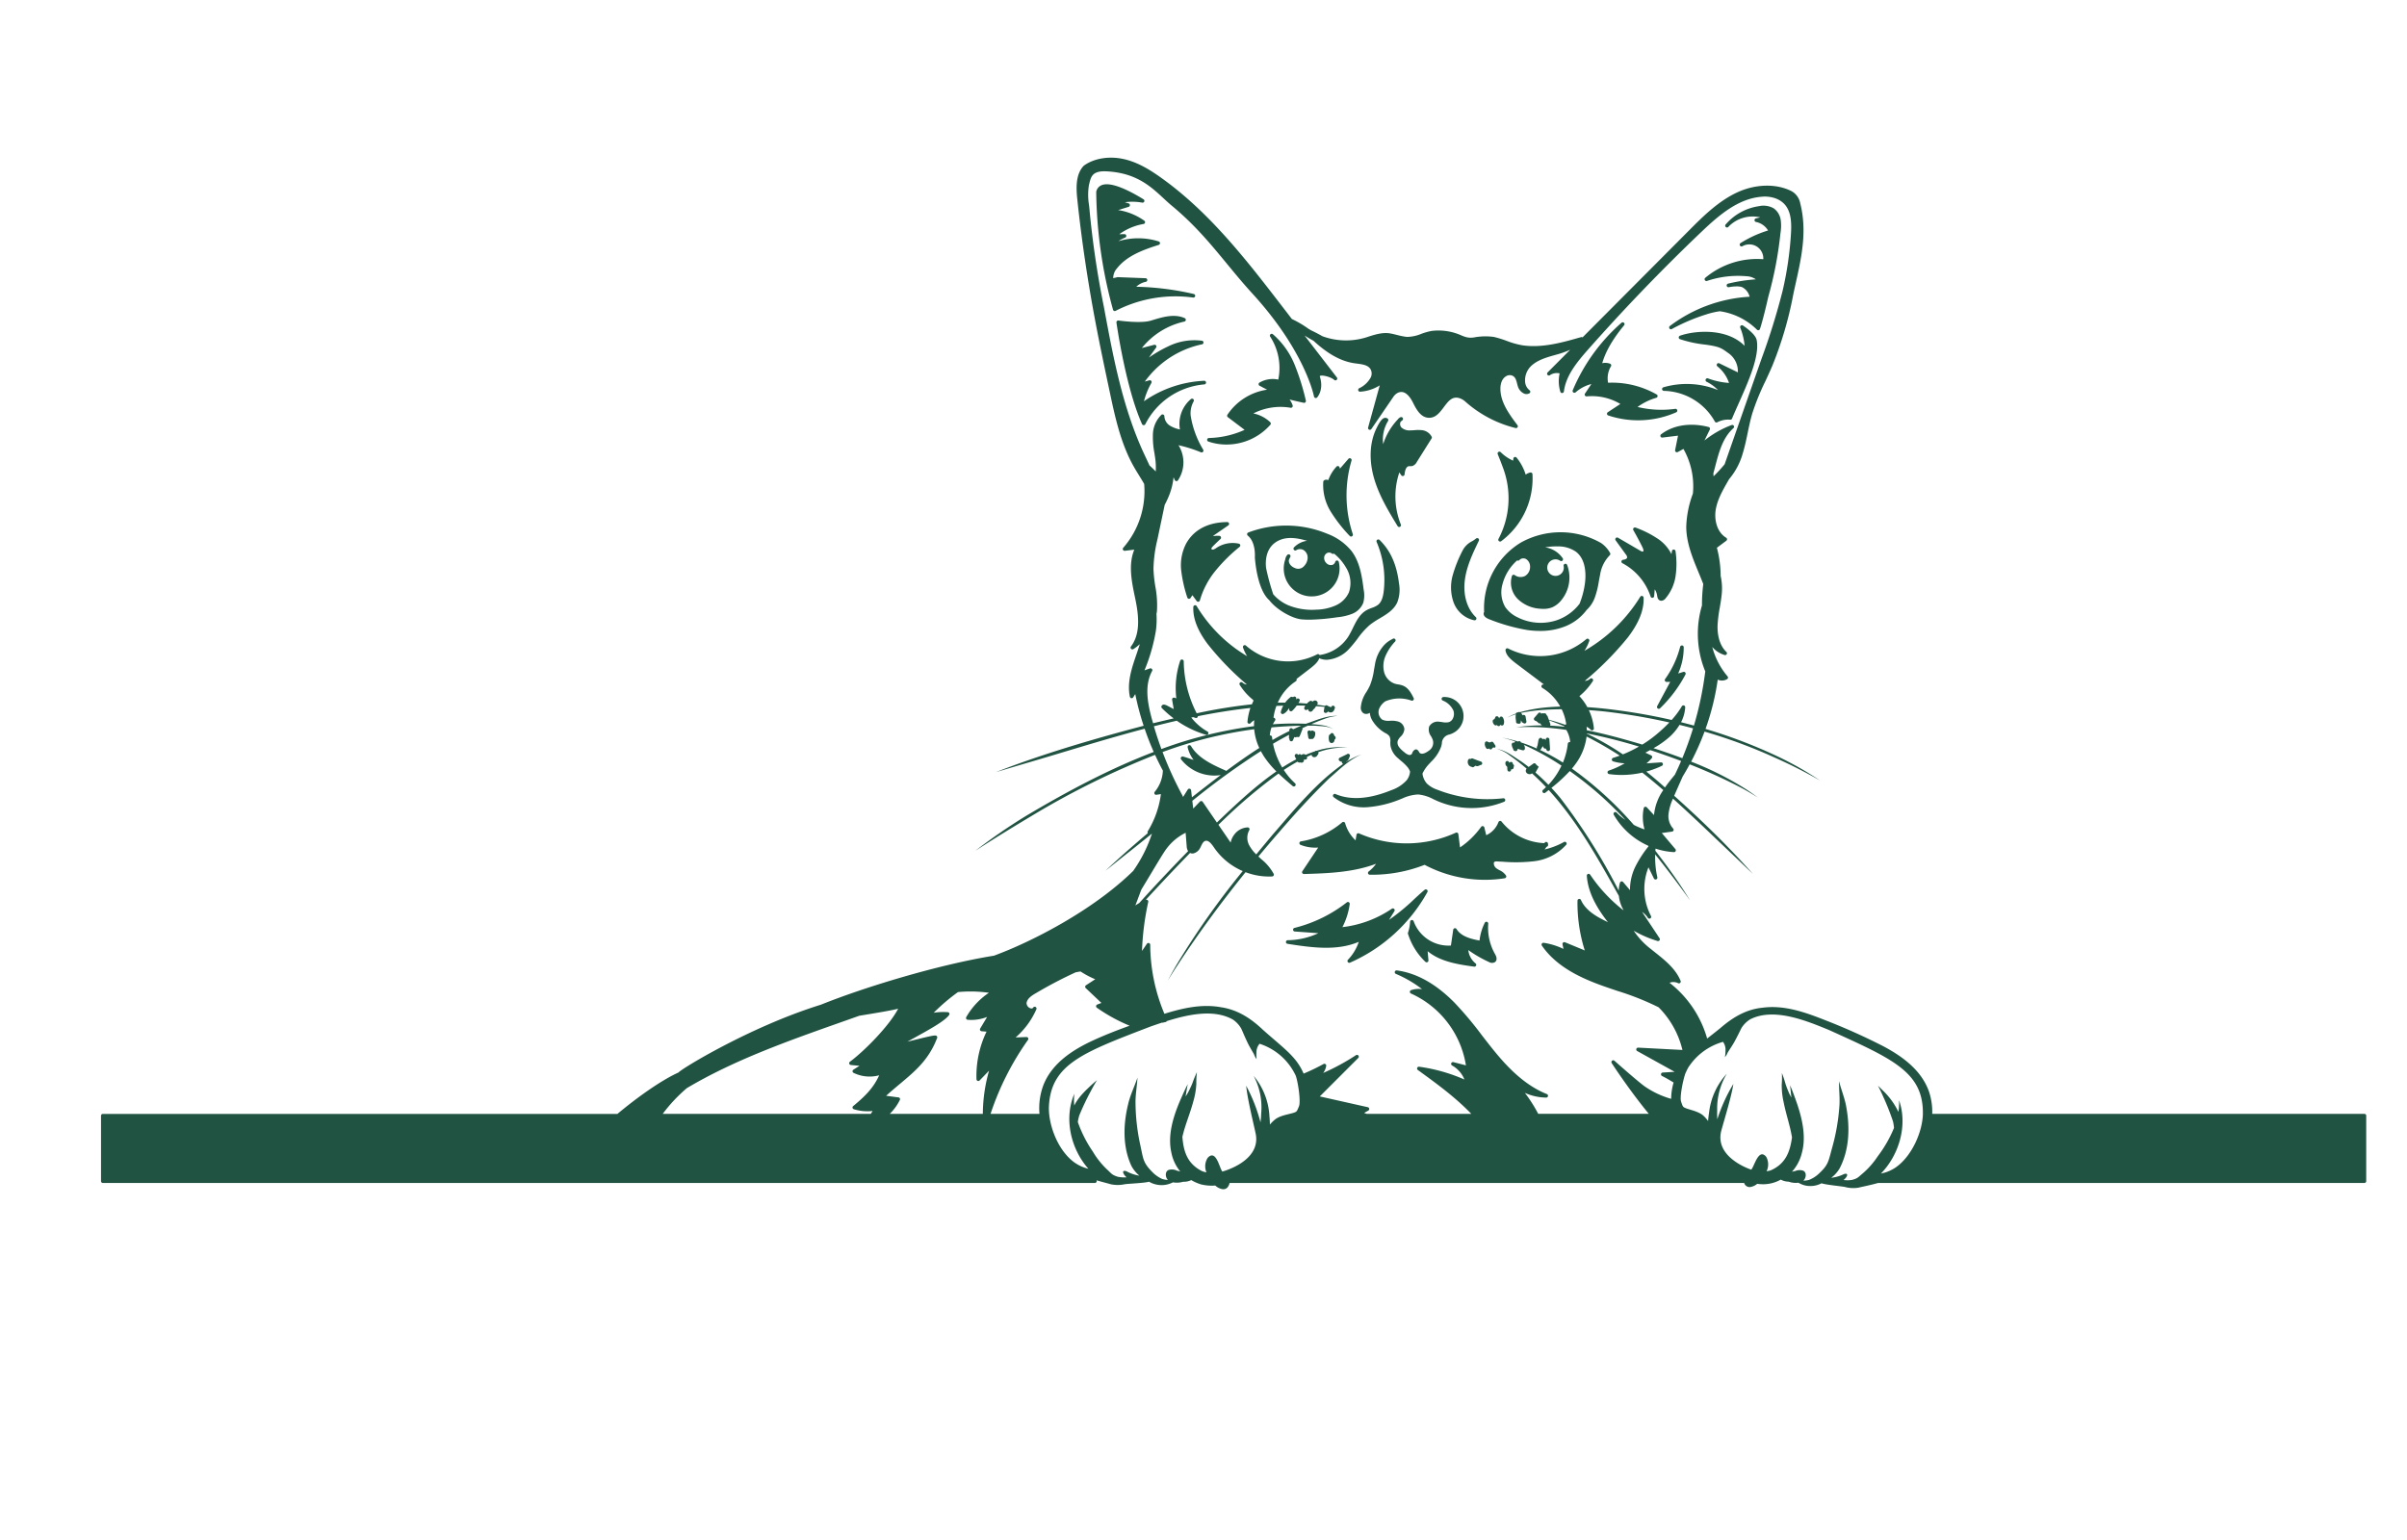 <svg id="a0eebcbf-c831-4e8a-b2c8-e51685bcbe97" data-name="Layer 2" xmlns="http://www.w3.org/2000/svg" viewBox="0 0 662 423.691" style="fill: #215342;"><path d="M371.676,151.553a15.719,15.719,0,0,0-6.617-4.7,29.55,29.55,0,0,0-21.741-.357.5.5,0,0,0-.14.854c2.263,1.855,1.953,5.857,1.949,5.969.024.39.563,8.808,3.942,11.779.026.035.052.07.08.1,2.141,2.731,6.431,5,8.838,5.2.723.062,1.446.088,2.17.088a58.22,58.22,0,0,0,7.61-.666,15.091,15.091,0,0,0,4.091-.937,5.448,5.448,0,0,0,3.093-3.073,7.814,7.814,0,0,0,.1-3.561C374.618,158.876,374.076,154.673,371.676,151.553Zm-19.862-2.909c2.282-1.042,4.967-.657,7.678.141a6.085,6.085,0,0,0-3.609,1.819.5.5,0,0,0,.647.755,1.934,1.934,0,0,1,2.105.051,2.461,2.461,0,0,1,1.011,2.021,3.352,3.352,0,0,1-.921,2.224,2.116,2.116,0,0,1-2.654.585,2.672,2.672,0,0,1-1.449-1.263,1.7,1.7,0,0,1-.151-.85,6.378,6.378,0,0,1,.395-.887.5.5,0,0,0-.808-.577,2.284,2.284,0,0,0-.565,1.235,7.671,7.671,0,0,0,6.276,10.124,7.387,7.387,0,0,0,.939.059,7.673,7.673,0,0,0,7.493-9.5.5.5,0,0,0-.482-.382h0a.5.5,0,0,0-.483.373,1.249,1.249,0,0,1-.733.821,1.686,1.686,0,0,1-1.689-.448,2.012,2.012,0,0,1-.634-1.474,1.55,1.55,0,0,1,.743-1.291,1.24,1.24,0,0,1,1.371.1.5.5,0,0,0,.6.021,13.513,13.513,0,0,1,3.258,3.774,8.027,8.027,0,0,1,.851,6.87,7.153,7.153,0,0,1-3.666,3.628,13.853,13.853,0,0,1-5.291,1.157,17.3,17.3,0,0,1-7.658-1.183,11.388,11.388,0,0,1-4.208-3.053,63.428,63.428,0,0,1-1.967-7.216C348.01,154.57,347.951,150.406,351.814,148.644Z"/><path d="M376.044,222.074a29.88,29.88,0,0,0,9.368-2.3l.289-.113a11.505,11.505,0,0,1,4.353-1.086,11.11,11.11,0,0,1,4.205,1.317c.345.159.69.318,1.035.468a23.921,23.921,0,0,0,18.387.218.5.5,0,0,0-.245-.96,37.866,37.866,0,0,1-18.145-2.36,7.648,7.648,0,0,1-2.865-1.7,5.011,5.011,0,0,1-1.2-2.748,10.064,10.064,0,0,1,1.831-2.651l.49-.535a10.939,10.939,0,0,0,2.818-4.225c.077-.269.135-.548.194-.828a2.518,2.518,0,0,1,2.12-2.5c.273-.1.545-.2.8-.32a5.239,5.239,0,0,0-2.524-9.984.5.5,0,0,0-.173.955,5.4,5.4,0,0,1,2.967,2.812,2.842,2.842,0,0,1-.169,2.149,1.924,1.924,0,0,1-1.133,1,4.207,4.207,0,0,1-1.761-.017c-.255-.037-.51-.073-.763-.094a2.707,2.707,0,0,0-2.853,1.295,3.046,3.046,0,0,0,.516,2.694,6.994,6.994,0,0,1,.451.934,2.605,2.605,0,0,1-.8,2.839c-.582.468-2.017,1.481-2.787.792a2.238,2.238,0,0,1-.151-.233c-.192-.315-.541-.91-1.116-.67a1.661,1.661,0,0,0-.8,1.013l-.056.135a.8.8,0,0,1-.882.306,3.316,3.316,0,0,1-1.246-.756,7.026,7.026,0,0,1-1.45-1.441,2,2,0,0,1-.337-1.662,3.62,3.62,0,0,1,.792-1.153,3.1,3.1,0,0,0,1.043-2.1,2.4,2.4,0,0,0-1.736-2.061,6.289,6.289,0,0,0-2.17-.206l-.239.006a3.747,3.747,0,0,1-1.942-.327,2.566,2.566,0,0,1-.762-3.183,4.792,4.792,0,0,1,1.586-1.838,9.838,9.838,0,0,1,7.191-.215.5.5,0,0,0,.624-.69c-.719-1.45-1.48-2.8-2.891-3.4a6.407,6.407,0,0,0-1.4-.363,8.209,8.209,0,0,1-.86-.184A4.588,4.588,0,0,1,380.7,185a6.944,6.944,0,0,1,.353-4.529A13.6,13.6,0,0,1,383.7,176.5a.5.5,0,0,0-.022-.7.494.494,0,0,0-.691,0,.859.859,0,0,1-.139.068,7.365,7.365,0,0,0-2.11,1.545,10.191,10.191,0,0,0-2.6,5.547c-.09.451-.171.906-.251,1.362a17.9,17.9,0,0,1-1.113,4.265,19.283,19.283,0,0,1-.938,1.746,8.825,8.825,0,0,0-1.569,4.232,1.819,1.819,0,0,0,.647,1.6,1.415,1.415,0,0,0,.826.252,1.841,1.841,0,0,0,.913-.254c.033-.019.057-.047.09-.068a4.934,4.934,0,0,0,.887,2.43,9.629,9.629,0,0,0,3.157,3.025l.254.146a2.991,2.991,0,0,1,1.1.865,2.907,2.907,0,0,1,.245,1.551,7.7,7.7,0,0,0,.037,1.024,5.847,5.847,0,0,0,2.08,3.465c.286.266.585.521.883.776a12.092,12.092,0,0,1,1.8,1.762,4.417,4.417,0,0,1,.624,1.127,4.476,4.476,0,0,1-.919,2.373,10.08,10.08,0,0,1-4.244,2.751c-6.041,2.472-11.207,2.829-15.351,1.063a.5.5,0,0,0-.514.845A13.542,13.542,0,0,0,376.044,222.074Z"/><path d="M408.078,169.115c.143.521.7.964,1.668,1.317a51.126,51.126,0,0,0,10.33,2.9,24.717,24.717,0,0,0,3.449.248,18.361,18.361,0,0,0,7.271-1.389,13.57,13.57,0,0,0,5.562-4.363,8.737,8.737,0,0,0,2.235-3.339,23.738,23.738,0,0,0,1.123-4.478c.112-.619.225-1.237.358-1.85a9.684,9.684,0,0,1,2.654-5.4.5.5,0,0,0,.12-.582,8.178,8.178,0,0,0-2.474-2.766,22.444,22.444,0,0,0-22.11-.135,21.074,21.074,0,0,0-10.081,19.075A1,1,0,0,0,408.078,169.115Zm20.067,1.527a14.092,14.092,0,0,1-10.874-.861,8.447,8.447,0,0,1-3.29-2.788,8.1,8.1,0,0,1-.741-6.3,13.124,13.124,0,0,1,4.028-6.517.493.493,0,0,0,.613-.09c.041-.046.083-.091.125-.136a1.538,1.538,0,0,1,1.78-.1,2.427,2.427,0,0,1,1.032,1.969,2.884,2.884,0,0,1-1.4,2.649,2.743,2.743,0,0,1-2.795-.227.494.494,0,0,0-.455-.1.5.5,0,0,0-.342.317,6.36,6.36,0,0,0,1.653,6.388,9.681,9.681,0,0,0,6.066,2.621c.328.029.641.045.941.045a6.3,6.3,0,0,0,2.395-.419,6.56,6.56,0,0,0,2.572-2.022,9.805,9.805,0,0,0,1.553-9.651.5.5,0,0,0-.955.285,2.278,2.278,0,1,1-.947-1.423.5.5,0,0,0,.7-.686,7.132,7.132,0,0,0-4.841-3.015,17.544,17.544,0,0,1,2.945-.258c.157,0,.315,0,.473.006a8.476,8.476,0,0,1,5.064,1.469c2.942,2.263,2.711,6.759,2.474,8.587a23.336,23.336,0,0,1-1.489,5.714A13.445,13.445,0,0,1,428.145,170.642Z"/><path d="M449.841,145.15a.5.5,0,0,0-.62.713c.887,1.545,1.74,3.148,2.537,4.762.221.45.331.985.134,1.1-.131.079-.4,0-.793-.234l-6.09-3.551a.5.5,0,0,0-.657.725l2.762,3.814a1.652,1.652,0,0,1,.41.845c0,.287-.389.613-1.129.683a.5.5,0,0,0-.185.94,16.049,16.049,0,0,1,7.757,9.181.482.482,0,0,0,.532.341.5.5,0,0,0,.442-.452l.163-1.882a4.073,4.073,0,0,1,.649,1.686c.063.437.168,1.167.823,1.4a.99.99,0,0,0,.343.061,1.559,1.559,0,0,0,1.144-.638,12.32,12.32,0,0,0,2.786-6.246,23.814,23.814,0,0,0-.029-6.767.5.5,0,0,0-.492-.439h0a.5.5,0,0,0-.5.428l-.121.841a11.157,11.157,0,0,0-3.416-4.01A28.29,28.29,0,0,0,449.841,145.15Z"/><path d="M340.737,149.574a8.062,8.062,0,0,0-6.07,1.086l-.175.115a2.5,2.5,0,0,1-.807.414c-.216.045-.468-.035-.513-.163-.035-.1.009-.315.419-.736.672-.687,1.37-1.361,2.075-2a.5.5,0,0,0-.3-.868,6.412,6.412,0,0,0-1.782.1,7.446,7.446,0,0,1,.762-.581l3.476-2.4a.5.5,0,0,0-.284-.912h0c-3.633.024-8.538,1.053-11.264,5.824a12.884,12.884,0,0,0-1.4,7.542,37.577,37.577,0,0,0,1.67,7.387.5.5,0,0,0,.9.13l.5-.765,1.18,1.607a.5.5,0,0,0,.4.2.559.559,0,0,0,.091-.008.5.5,0,0,0,.391-.361,22.882,22.882,0,0,1,4.285-8.155,45.032,45.032,0,0,1,6.649-6.587.5.5,0,0,0-.212-.873Z"/><path d="M357.691,232.434a11.045,11.045,0,0,0,4.854.74l-4.353,6.506a.5.5,0,0,0-.022.52.519.519,0,0,0,.452.258c6.335-.189,13.457-.4,19.842-2.82a9.892,9.892,0,0,1-2.03,2.116.5.5,0,0,0,.3.9,39.661,39.661,0,0,0,15.079-2.725,35.417,35.417,0,0,0,16.585,4.122,34.865,34.865,0,0,0,5.452-.428.5.5,0,0,0,.351-.751,4.348,4.348,0,0,0-1.8-1.472,7.807,7.807,0,0,1-.88-.537,1.765,1.765,0,0,1-.681-1.374.46.46,0,0,1,.254-.416,1.563,1.563,0,0,1,.742-.073l1.453.072a43.475,43.475,0,0,0,8.523-.123,14.064,14.064,0,0,0,8.946-4.542.5.5,0,0,0-.63-.755,20.339,20.339,0,0,1-5.33,2.054,5.445,5.445,0,0,0,.556-.743.5.5,0,0,0,.294-.158.507.507,0,0,0,.128-.383l-.033-.344a.5.5,0,0,0-.409-.445.506.506,0,0,0-.539.274c-.009.019-.017.037-.027.056a15.893,15.893,0,0,1-11.786-5.923.493.493,0,0,0-.471-.185.5.5,0,0,0-.392.322,6.414,6.414,0,0,1-3.362,3.6l-.51-2.119a.5.5,0,0,0-.39-.374.492.492,0,0,0-.5.2,23.228,23.228,0,0,1-5.8,5.657l-.464-3.657a.5.5,0,0,0-.706-.391,32.6,32.6,0,0,1-26.61.187.5.5,0,0,0-.441.016.5.5,0,0,0-.257.358l-.255,1.538a10.347,10.347,0,0,1-2.87-4.714.5.5,0,0,0-.806-.243,23.251,23.251,0,0,1-11.364,5.245.5.5,0,0,0-.093.957Zm63.714,2.256a4.5,4.5,0,0,0,.676-.057A4.5,4.5,0,0,1,421.405,234.69Z"/><path d="M412.113,125.427c.317.78.712,1.75,1.411,3.682h0a23.913,23.913,0,0,1-1.387,19.146.5.5,0,0,0,.44.736.493.493,0,0,0,.3-.1,21.546,21.546,0,0,0,8.6-18.439.5.5,0,0,0-.6-.456,3.051,3.051,0,0,0-1.264.587,13.805,13.805,0,0,0-2.507-4.683.5.5,0,0,0-.883.255l-.072.579a11.485,11.485,0,0,1-3.411-2.332.5.5,0,0,0-.817.541Z"/><path d="M371.22,147.448a.5.5,0,0,0,.845-.494,33.94,33.94,0,0,1-.352-20.248.5.5,0,0,0-.857-.47l-2.329,2.691-.109-.355a.5.5,0,0,0-.844-.195,10.7,10.7,0,0,0-2.258,3.732,1.019,1.019,0,0,0-.127-.067,1.139,1.139,0,0,0-.967.076.5.5,0,0,0-.279.4,13.878,13.878,0,0,0,2.074,8.274A40.653,40.653,0,0,0,371.22,147.448Z"/><path d="M385.277,144.3a20.736,20.736,0,0,1-.415-14.331l.525.777a.5.5,0,0,0,.912-.232c.076-.8.332-2.147,1.178-2.255a2.173,2.173,0,0,1,.312-.006,2.132,2.132,0,0,0,.707-.065,2.237,2.237,0,0,0,1.163-1.073l4.066-6.487a.5.5,0,0,0,.037-.461,3.455,3.455,0,0,0-2.893-1.838,11.133,11.133,0,0,0-1.918.025c-.4.029-.8.051-1.19.055a3.19,3.19,0,0,1-2.392-.866,1.47,1.47,0,0,1-.262-1.22,1.112,1.112,0,0,1,.111-.289c.15-.138.307-.271.467-.4a.5.5,0,0,0-.513-.849,1.727,1.727,0,0,0-.733.607,17.624,17.624,0,0,0-4.022,6.786,9.733,9.733,0,0,1,1.343-6.353.5.5,0,0,0-.142-.675,1.024,1.024,0,0,0-.865-.165c-.636.165-1.237.939-2.14,2.76-1.963,3.957-2.174,9.006-.593,14.216,1.4,4.614,3.925,8.768,6.366,12.785a.5.5,0,0,0,.891-.447Z"/><path d="M433.346,107.937a10.377,10.377,0,0,1,4.33-2.28l-1.75,2.619a.5.5,0,0,0,.466.775,15.3,15.3,0,0,1,9.257,2.084l-3.452,2.271a.5.5,0,0,0,.114.892,26.043,26.043,0,0,0,18.7-.865.5.5,0,0,0,.277-.594.493.493,0,0,0-.549-.358,27.994,27.994,0,0,1-10.36-.519,16.68,16.68,0,0,1,5.15-2.521.5.5,0,0,0,.11-.914,24.784,24.784,0,0,0-13.362-3.228,6.355,6.355,0,0,1,.785-4.514.5.5,0,0,0-.255-.73,3.859,3.859,0,0,0-2.142-.136c1.2-4.209,3.977-7.937,6.017-10.435a.5.5,0,0,0-.716-.693,50.814,50.814,0,0,0-13.415,18.578.5.5,0,0,0,.793.568Z"/><path d="M349.394,116.851a.5.5,0,0,0-.033-.686,9.451,9.451,0,0,0-4.649-2.419,16.4,16.4,0,0,1,10.247-1.563.492.492,0,0,0,.466-.166.5.5,0,0,0,.095-.485,5.665,5.665,0,0,0-.848-1.612c1.3.322,2.6.615,3.885.9a.5.5,0,0,0,.594-.612,65.48,65.48,0,0,0-3.065-9.823,22.031,22.031,0,0,0-6.012-8.438.5.5,0,0,0-.717.686,15.85,15.85,0,0,1,2.212,11.8,7.209,7.209,0,0,0-5.172.826.5.5,0,0,0,.025.873l2.071,1.079A15.882,15.882,0,0,0,337.58,114.1a.5.5,0,0,0,.117.674l4.613,3.485a25.4,25.4,0,0,1-9.823,2.245.5.5,0,0,0-.152.973,15.191,15.191,0,0,0,4.964.82A16.06,16.06,0,0,0,349.394,116.851Z"/><path d="M361.488,201.2a.5.5,0,0,0-.22-.072.5.5,0,0,0-.335-.146.481.481,0,0,0-.4.171c-.042-.029-.087-.062-.139-.1a.5.5,0,0,0-.789.483l.221,1.392a.5.5,0,0,0,.792.322c.016.009.033.017.049.024a.5.5,0,0,0,.558-.11,1.869,1.869,0,0,0,.487-1.633A.5.5,0,0,0,361.488,201.2Z"/><path d="M367.026,202.455c-.053-.108-.126-.262-.224-.481a.5.5,0,0,0-.456-.3h0a.5.5,0,0,0-.456.3c-.007.017-.015.033-.021.05a.5.5,0,0,0-.369.393,3.311,3.311,0,0,0,.031,1.359.821.821,0,0,0,.4.575.676.676,0,0,0,.311.075.707.707,0,0,0,.282-.059.853.853,0,0,0,.467-.537,1.229,1.229,0,0,0,.044-.337.575.575,0,0,0,.3-.569A.5.5,0,0,0,367.026,202.455Z"/><path d="M412.683,197.177a.5.5,0,0,0-.305.434l-.036.012a2.951,2.951,0,0,0-.245-.375.5.5,0,0,0-.9.353.5.5,0,0,0-.237.281.442.442,0,0,0-.063.014.5.5,0,0,0-.36.477,1.408,1.408,0,0,0,.521,1.095.5.5,0,0,0,.644-.015l.047.077a.5.5,0,0,0,.415.241h.013a.5.5,0,0,0,.414-.219c.034-.05.067-.1.1-.155a.5.5,0,0,0,.88-.135,2.183,2.183,0,0,0-.281-1.912A.5.5,0,0,0,412.683,197.177Z"/><path d="M410.134,204.09a.5.5,0,0,0-.127.068H410a.529.529,0,0,0-.164.064.784.784,0,0,1-.672-.166.5.5,0,0,0-.776.475.493.493,0,0,0-.022.149,1.923,1.923,0,0,0,.411,1.181.5.5,0,0,0,.616.137.529.529,0,0,0,.134-.1.5.5,0,0,0,.445.272h.037a.5.5,0,0,0,.313-.142.55.55,0,0,1,.8-.308.5.5,0,0,0,.109-.666l-.506-.771A.5.5,0,0,0,410.134,204.09Z"/><path d="M404.558,208.751a.434.434,0,0,0-.072.07.5.5,0,0,0-.714.264,1.478,1.478,0,0,0,.221,1.457,1.264,1.264,0,0,0,.785.437.5.5,0,0,0,.3.1.492.492,0,0,0,.172-.031.5.5,0,0,0,.229-.171c.028-.014.056-.03.082-.046a1.013,1.013,0,0,0,.212-.175,1.03,1.03,0,0,0,.626.114,1.5,1.5,0,0,0,.539-.2.748.748,0,0,1,.176-.082.528.528,0,0,0,.538-.41.56.56,0,0,0-.4-.584c-.466-.146-1.206-.419-2.2-.812A.5.5,0,0,0,404.558,208.751Z"/><path d="M414.483,210.893a2.764,2.764,0,0,1,.079.347,2.334,2.334,0,0,0,.039.635.5.5,0,0,0,.49.4l.039,0a.5.5,0,0,0,.461-.477l0-.13.241-.018a.5.5,0,0,0,.453-.608l0-.01a.689.689,0,0,0,.046-.069.5.5,0,0,0-.088-.629.528.528,0,0,0-.129-.086c-.012-.045-.027-.1-.041-.161l0-.015,0-.019c0-.019-.009-.037-.013-.057a.5.5,0,0,0-.852-.228l0,0a.468.468,0,0,0-.086.073c-.053-.091-.109-.18-.169-.265a.5.5,0,0,0-.889.144A1.067,1.067,0,0,0,414.483,210.893Zm.585.367a3.059,3.059,0,0,1,.024.515A3.059,3.059,0,0,0,415.068,211.26Z"/><path d="M405.482,170.652a.539.539,0,0,0,.08.006.5.5,0,0,0,.344-.863c-2.442-2.306-3.569-6.155-3.015-10.3.5-3.794,2.2-7.325,3.845-10.739a.5.5,0,0,0-.778-.595,8.26,8.26,0,0,1-1.093.744,5.877,5.877,0,0,0-2.539,2.429h0a35.954,35.954,0,0,0-2.774,6.89,12.365,12.365,0,0,0,.239,7.523A7.751,7.751,0,0,0,405.482,170.652Z"/><path d="M354.093,259.656c7.274,1.165,13.8,1.919,19.611-.542a12.953,12.953,0,0,1-2.97,4.925.5.5,0,0,0,.56.805,45.094,45.094,0,0,0,21.289-19.423.5.5,0,0,0-.757-.626c-.849.705-1.776,1.56-2.758,2.465a57.445,57.445,0,0,1-7.04,5.81l1.482-2.4A.5.5,0,0,0,382.8,250a30.308,30.308,0,0,1-13.591,5.073,19.723,19.723,0,0,0,2.009-6.357.5.5,0,0,0-.8-.46,38.409,38.409,0,0,1-14.406,7.031.5.5,0,0,0,.084.984l6.482.47a20.371,20.371,0,0,1-8.411,1.924.5.5,0,0,0-.073.994Z"/><path d="M409.31,254.129a.5.5,0,0,0-.944-.265,14.343,14.343,0,0,0-1.45,4.893c-2.473-.449-5.087-1.155-6.318-3.155a.5.5,0,0,0-.921.19l-.629,4.34A10.192,10.192,0,0,1,388.8,253.46a.5.5,0,0,0-.532-.34.5.5,0,0,0-.441.453,11.777,11.777,0,0,1-.586,3.033.489.489,0,0,0,0,.305,18.051,18.051,0,0,0,4.785,7.7.5.5,0,0,0,.842-.407l-.225-2.518c3.344,2.782,7.965,3.608,12.805,4.253a.489.489,0,0,0,.066,0,.5.5,0,0,0,.309-.894,5.429,5.429,0,0,1-1.994-3.663,34.176,34.176,0,0,0,5.69,3.29,1.613,1.613,0,0,0,1.649.017c.331-.254.776-.874.023-2.183A14.654,14.654,0,0,1,409.31,254.129Z"/><path d="M457.918,187.344a.5.5,0,0,0,.443.267h.01l.99-.021-3.581,6.673a.5.5,0,0,0,.787.6,36.413,36.413,0,0,0,6.988-9.3.5.5,0,0,0-.589-.711l-1.416.433a17.436,17.436,0,0,0,1.526-7.22.5.5,0,0,0-.984-.117,26.606,26.606,0,0,1-4.139,8.874A.5.5,0,0,0,457.918,187.344Z"/><path d="M331.7,105.229a.5.5,0,0,0-.521-.47,31.388,31.388,0,0,0-16.546,5.63,19.8,19.8,0,0,1,2.035-5.032.5.5,0,0,0-.573-.729l-1.239.359A25.981,25.981,0,0,1,330.6,94.724a.5.5,0,0,0-.02-.984,16.242,16.242,0,0,0-9.181,1.5,36,36,0,0,0-5.419,3.134l1.981-2.733a.5.5,0,0,0,.008-.576.508.508,0,0,0-.539-.2l-3.391.882a20.714,20.714,0,0,1,11.7-7.277.5.5,0,0,0,.1-.944c-2.862-1.283-6.1-.3-8.961.575l-.37.112c-2.8.849-8.823-.027-8.883-.036a.5.5,0,0,0-.569.564c.025.178,2.534,17.943,7.042,27.938a.5.5,0,0,0,.447.294h.009a.5.5,0,0,0,.448-.278,20.119,20.119,0,0,1,16.241-10.94A.5.5,0,0,0,331.7,105.229Z"/><path d="M328.15,81.864a.5.5,0,0,0,.56-.4.5.5,0,0,0-.377-.578,76.558,76.558,0,0,0-15.827-1.994,5.358,5.358,0,0,1,2.634-1.361.5.5,0,0,0-.076-.99l-7.613-.293a.41.41,0,0,0-.13.012l-1.154.264a4.039,4.039,0,0,1,1.039-2.7c2.742-3.473,7.175-5.09,11.482-6.45a.5.5,0,0,0,0-.953,18.853,18.853,0,0,0-11.059-.069,8.1,8.1,0,0,1,1.817-.98.5.5,0,0,0,.311-.564.509.509,0,0,0-.5-.4l-1.419.037a15.8,15.8,0,0,1,6.677-2.824.5.5,0,0,0,.209-.9,16.875,16.875,0,0,0-7.194-2.929l2.872-.881a.5.5,0,0,0,0-.956l-1.019-.315a15.054,15.054,0,0,1,4.77.111.5.5,0,0,0,.354-.917c-3.825-2.358-8.931-4.946-11.506-3.9a2.447,2.447,0,0,0-1.49,1.776.487.487,0,0,0-.016.132,126.636,126.636,0,0,0,4.621,32.372.5.5,0,0,0,.481.365.5.5,0,0,0,.23-.056A35.9,35.9,0,0,1,328.15,81.864Z"/><path d="M459.569,90.584a.494.494,0,0,0,.24-.062,51.979,51.979,0,0,1,9.5-4.034,21.432,21.432,0,0,1,3.708-.857,18.186,18.186,0,0,1,10.2,5.07.5.5,0,0,0,.355.147.516.516,0,0,0,.116-.013.5.5,0,0,0,.359-.331c.766-2.342,1.7-6.248,2.291-8.863a104.767,104.767,0,0,0,3.344-17.507,12.184,12.184,0,0,0,.073-3.593,4.762,4.762,0,0,0-1.935-3.226,5.669,5.669,0,0,0-4.02-.6,14.858,14.858,0,0,0-9,4.831c-.063.066-.126.132-.187.2a.5.5,0,0,0,.739.675c.053-.058.106-.116.16-.173a9.225,9.225,0,0,1,8.61-2.445l-1.193.286a.5.5,0,0,0,.022.977,5,5,0,0,1,3.316,2.342,31.33,31.33,0,0,0-7.562,3.47.5.5,0,0,0,.513.858,3.847,3.847,0,0,1,5.74,3.578A22.2,22.2,0,0,0,469,76.434a.5.5,0,0,0,.483.856A26.638,26.638,0,0,1,480.327,76a4.748,4.748,0,0,1,2.58.85,45.163,45.163,0,0,0-7.653,1.19.5.5,0,0,0,.218.975c.754-.153,2.9-.441,3.8.06a4.023,4.023,0,0,1,1.927,2.56,40.2,40.2,0,0,0-21.933,8.053.5.5,0,0,0,.3.9Zm15.418-28.5c.179-.194.36-.363.54-.544C475.347,61.718,475.166,61.887,474.987,62.081Z"/><path d="M457.625,107.539a16.449,16.449,0,0,1,14.01,8.432.5.5,0,0,0,.441.263.5.5,0,0,0,.191-.038,6.446,6.446,0,0,1,3.532-.737.494.494,0,0,0,.566-.3c.537-1.294,1.16-2.692,1.807-4.145,2.729-6.128,5.821-13.072,4.969-17.466-.327-1.686-3.426-3.76-3.778-3.991a.5.5,0,0,0-.74.6,17.7,17.7,0,0,1,1.2,4.987c-5.053-5.1-14.035-4.134-17.792-2.775a.5.5,0,0,0,0,.939,32.713,32.713,0,0,0,6.921,1.494c3.9.541,4.429.923,6.178,2.187l.107.078a6.11,6.11,0,0,1,2.73,5.376l-5.1-2.488a.5.5,0,0,0-.53.841,9.809,9.809,0,0,1,3.194,4.557,20.773,20.773,0,0,1-5.752-1.238.5.5,0,0,0-.4.917,11.608,11.608,0,0,1,3.131,2.287,22.847,22.847,0,0,0-15.027-.764.5.5,0,0,0,.138.98Z"/><path d="M650.282,306.444H531.452c-.011,0-.021,0-.032.006a17.51,17.51,0,0,0-.836-5.988c-2.029-5.944-7.245-9.756-12.493-12.562a170.554,170.554,0,0,0-16.189-7.266c-5.442-2.147-11.2-4.2-17.172-3.394-4.846.479-8.58,3.017-11.538,5.57-1.347,1.093-2.566,2.042-3.673,2.91a29.724,29.724,0,0,0-10.343-15.343,2.924,2.924,0,0,1,2.351.106.5.5,0,0,0,.692-.635c-1.378-3.34-4.268-5.64-7.063-7.864q-.569-.451-1.128-.9a20.818,20.818,0,0,1-4.7-5.022,31.054,31.054,0,0,0,6.546,2.827.478.478,0,0,0,.144.021.5.5,0,0,0,.417-.776l-4.807-7.246a5.615,5.615,0,0,1,1.585,1.625.5.5,0,0,0,.864-.5,16.115,16.115,0,0,1-.7-13.392l1.5,3.063a.5.5,0,0,0,.938-.329,25.421,25.421,0,0,1-.591-6.294c1.913,2.376,3.769,4.78,5.573,7.179,1.343,1.771,2.825,3.8,4.028,5.483q-1.511-2.451-3.116-4.843c-1.938-2.842-4.1-5.823-6.439-8.823.014-.2.037-.393.055-.589a19.545,19.545,0,0,0,5.057.967h.028a.5.5,0,0,0,.381-.822l-3.748-4.435,2.826-.389a.5.5,0,0,0,.287-.847,5.156,5.156,0,0,1-1.235-4.2,14.288,14.288,0,0,1,1.2-4.024c6,5.38,11.823,11.079,17.671,16.6,1.406,1.332,3.059,2.925,4.32,4.118q-1.911-2.138-3.868-4.232c-5.634-6.051-11.635-11.749-17.787-17.27q1.149-2.665,2.346-5.326c.67-1.088,1.3-2.2,1.911-3.325a147.233,147.233,0,0,1,14.772,6.762c1.344.74,2.713,1.557,3.971,2.38q-1.635-1.262-3.37-2.381a86.267,86.267,0,0,0-14.967-7.506,70.159,70.159,0,0,0,3.68-8.261,142.086,142.086,0,0,1,19.6,7.281,134.914,134.914,0,0,1,12.166,6.175,90.762,90.762,0,0,0-10.885-6.259,138.428,138.428,0,0,0-20.61-7.934,68.293,68.293,0,0,0,3.358-13.565,2.758,2.758,0,0,0,2.6-.144.5.5,0,0,0,.109-.747,20.442,20.442,0,0,1-4.212-8.091,7.027,7.027,0,0,0,3.41,2.215.5.5,0,0,0,.476-.844c-2.241-2.137-2.482-5.486-2.425-7.292a36.139,36.139,0,0,1,.6-4.869c.185-1.094.377-2.225.5-3.353a15.871,15.871,0,0,0-.254-5.412A30.92,30.92,0,0,0,472.2,150.7l2.586-1.936a.5.5,0,0,0-.041-.828c-2.582-1.561-3.3-4.97-2.874-7.657.447-2.8,1.922-5.375,3.348-7.866l.246-.429c.028-.048.055-.1.082-.146a19.021,19.021,0,0,0,3.786-7.179c.562-1.842.957-3.751,1.339-5.6.359-1.728.73-3.515,1.233-5.225a66.177,66.177,0,0,1,3.636-8.972c.655-1.413,1.331-2.873,1.949-4.334a102.472,102.472,0,0,0,5.7-19.435c.242-1.166.5-2.327.758-3.487,1.526-6.882,3.1-14,1.19-21.6a4.879,4.879,0,0,0-2.309-3.363c-4.118-2.155-9.809-2.078-14.851.2-5.336,2.412-9.667,6.762-13.488,10.6L435.241,92.823a.483.483,0,0,0-.389-.075c-5.01,1.438-10.686,3.068-16.17,2.245a22.625,22.625,0,0,1-4.29-1.211,30.322,30.322,0,0,0-3.527-1.089,17.008,17.008,0,0,0-5.416.129l-.229.031a5.179,5.179,0,0,1-2.485-.259l-.651-.243a15.422,15.422,0,0,0-8.323-1.311,16.966,16.966,0,0,0-2.81.79,10.721,10.721,0,0,1-4.025.857,19.246,19.246,0,0,1-2.693-.533c-.626-.156-1.25-.31-1.867-.42-2.121-.38-4.371.354-6.355,1l-.252.082a18.875,18.875,0,0,1-12.032-.306c-.995-.564-2.007-1.1-3.05-1.589-.28-.155-.554-.319-.83-.482a28.363,28.363,0,0,0-4.538-2.671l-2.341-3.045c-9.906-12.886-20.149-26.212-33.674-35.857-2.846-2.03-6.288-4.225-10.227-5.1-4.025-.9-8.217-.22-11.008,1.836-2.164,2.3-2.131,5.771-1.773,9.184,1.151,10.97,2.82,22.285,4.962,33.63,1.22,6.457,2.6,12.978,3.938,19.284,1.487,7.015,3.025,14.269,6.64,20.678.47.835.974,1.651,1.478,2.467.464.75.935,1.515,1.379,2.295a23.678,23.678,0,0,1-5.754,17.563.5.5,0,0,0,.434.829l2.609-.316c-1.714,4.1-.706,8.9.19,13.156l.047.222c.958,4.552,1.569,9.687-1.163,13.266a.5.5,0,0,0,.664.726,13.264,13.264,0,0,0,1.775-1.37c-.288.938-.606,1.872-.922,2.8-1.3,3.793-2.64,7.716-1.81,11.675a.5.5,0,0,0,.4.39.492.492,0,0,0,.511-.227l.566-.9a74.821,74.821,0,0,0,2.307,8.716c-11.578,3.054-23.1,6.375-34.377,10.408-2.066.747-4.332,1.592-6.26,2.348q3.632-1.077,7.264-2.148c10.682-3.089,22.062-6.741,33.648-9.794q1.105,3.249,2.5,6.391c-12.162,4.632-23.793,10.864-34.912,17.463a159.688,159.688,0,0,0-14.162,9.734c5.368-3.5,10.853-6.824,16.352-10.117a225.655,225.655,0,0,1,33.086-16.283c.673,1.468,1.386,2.916,2.15,4.338a9.717,9.717,0,0,1-2.239,5.834.5.5,0,0,0,.458.818l1.238-.191a25.824,25.824,0,0,1-3.616,10.228.487.487,0,0,0,.017.508q-3.519,2.975-6.958,6.041c-1.535,1.383-3.367,3.05-4.7,4.313q2.528-2.017,5.057-4.034c2.6-2.037,5.174-4.109,7.731-6.188a38.029,38.029,0,0,1-5.156,10.271c-11.037,10.839-27.928,19.522-38.286,23.314-15.72,2.536-36.143,8.856-47.585,13.481-19.561,6.076-38.564,17.771-39.148,18.632l-.006.009c-5.153,2.33-12.021,7.382-16.783,11.379-.009.008-.01.021-.019.029H28.282a.5.5,0,0,0-.5.5v18a.5.5,0,0,0,.5.5H301.13a.5.5,0,0,0,.442-.735c1.758.523,3.2.863,3.842,1.071a9.236,9.236,0,0,0,3.889.02c.906-.163,5.479-.32,6.715-.7a6.908,6.908,0,0,0,4.465.863,7.173,7.173,0,0,0,2.109-.69,6.067,6.067,0,0,0,2.371-.049c.071-.02.254-.06.472-.11a4.76,4.76,0,0,0,2.2-.458,12.176,12.176,0,0,0,2.7,1.182,12.373,12.373,0,0,0,3.9.313,3.983,3.983,0,0,0,2.027,1.01c1.153.087,1.673-.73,1.918-1.715H479.706a1.539,1.539,0,0,0,1.574,1.123,3.865,3.865,0,0,0,2.021-.9,9.958,9.958,0,0,0,6.473-1.149,4.515,4.515,0,0,0,2.1.56c.208.059.383.108.449.132a5.771,5.771,0,0,0,2.291.164,6.733,6.733,0,0,0,2,.784,6.611,6.611,0,0,0,4.37-.63c1.172.437,5.585.817,6.452,1.022a8.77,8.77,0,0,0,3.762.172c.814-.223,2.924-.6,5.34-1.282H650.282a.5.5,0,0,0,.5-.5v-18A.5.5,0,0,0,650.282,306.444ZM331.7,202.161a.51.51,0,0,0,.143.021.5.5,0,0,0,.244-.937,14.86,14.86,0,0,1-4.442-3.834l.542-.112.6.212a.5.5,0,0,0,.546-.147.486.486,0,0,0,.107-.326c4.833-.971,9.665-1.751,14.465-2.266a15.631,15.631,0,0,0-.813,3.8.5.5,0,0,0,.874.371,3.49,3.49,0,0,1,.994-.788,12.1,12.1,0,0,0-.061,1.621,116.514,116.514,0,0,0-25.475,6.3q-1.141-3.1-2.071-6.266,3.14-.8,6.292-1.527A28.3,28.3,0,0,0,331.7,202.161Zm25.233-.611a.6.6,0,0,1-.112.146A.6.6,0,0,0,356.934,201.55Zm-.722-1.156-.288.128c-.088.04-.178.078-.267.119-.069-.058-.136-.113-.215-.182a.5.5,0,0,0-.827.349l-.018.317c-1.571.758-3.108,1.591-4.626,2.464-.04-.271-.094-.539-.122-.812a.5.5,0,0,0-.613-.435,8.432,8.432,0,0,1,.478-2.218c.36-.027.717-.072,1.078-.095,2.353-.184,4.712-.321,7.072-.37C357.307,199.888,356.763,200.148,356.212,200.394Zm-9.868,5.386c-3.112,1.984-6.134,4.134-9.1,6.329a.459.459,0,0,0-.12-.1c-4.088-1.792-7.63-3.537-9.566-6.766a.5.5,0,0,0-.915.372,9.217,9.217,0,0,0,1.635,3.452c-.29-.085-.607-.194-.96-.317-.561-.193-1.2-.412-1.955-.611a.5.5,0,0,0-.524.787,11.681,11.681,0,0,0,9.183,4.445,11.2,11.2,0,0,0,1.731-.147c-.312.233-.626.465-.937.7q-3.519,2.685-7,5.419l-.225-1.922a.5.5,0,0,0-.92-.208l-1.305,2.076-.023-.038a.48.48,0,0,0-.053-.249,97.636,97.636,0,0,1-5.546-12.1,117.253,117.253,0,0,1,25.2-6.277A15.538,15.538,0,0,0,346.344,205.78ZM188.893,299.368c13.092-7.781,27.823-12.989,43.213-18.419q2.1-.741,4.233-1.5c5.042-.821,8.8-1.453,10.685-1.932-2.466,4.725-9.241,11.584-13.267,14.584a.5.5,0,0,0,.253.9l2.381.221-1.682,1.068a.5.5,0,0,0,.046.87,10.025,10.025,0,0,0,7.045.666c-1.5,3.377-3.8,5.717-7.15,8.476a.5.5,0,0,0,.17.863,12.754,12.754,0,0,0,5.173.49l-.5.787H182.266A43.258,43.258,0,0,1,188.893,299.368Zm58.6,3.251a.5.5,0,0,0-.411-.717c-.266-.021-1.244-.152-2.218-.282l-1.155-.152c1.31-1.19,2.577-2.25,3.808-3.282,4.262-3.57,7.942-6.653,10.224-12.618a.5.5,0,0,0-.373-.67c-.477-.094-2,.261-5.366,1.087-.758.185-1.628.4-2.426.586.573-.322,1.207-.67,1.874-1.038,3.974-2.186,8.479-4.664,9.591-6.3a.5.5,0,0,0-.252-.755,16.592,16.592,0,0,0-3.991.147,53.589,53.589,0,0,1,6.681-5.687,36.075,36.075,0,0,1,8.5.192,19.991,19.991,0,0,0-6.227,6.685.5.5,0,0,0,.392.746,11.93,11.93,0,0,0,5.345-.785l-1.9,3.182a.5.5,0,0,0,.389.756l1.354.108a27.88,27.88,0,0,0-2.767,13.1.5.5,0,0,0,.86.329l2.6-2.693a43.821,43.821,0,0,0-1.713,11.882H244.713A14.048,14.048,0,0,0,247.488,302.619Zm64.764-53.5,1.64-4.363c.842-1.379,1.733-2.865,2.613-4.334,1.921-3.2,3.735-6.232,4.4-7.042a14.611,14.611,0,0,1,5.175-4.27l.29,3.7a2.81,2.81,0,0,0,.386,1.353q-6.858,7.014-13.447,14.285A11.921,11.921,0,0,0,312.252,249.118ZM330.784,220.6a.5.5,0,0,0-.772-.064l-1.838,1.913-.249-2.13a208.533,208.533,0,0,1,18.859-13.672,18.963,18.963,0,0,0,1,1.7,26.391,26.391,0,0,0,3.262,3.886c-6.09,4.208-11.757,9.654-16.368,14.057Zm-43.7,77.63a18.063,18.063,0,0,0-1.195,8.214H272.433a76.71,76.71,0,0,1,10.3-20.35.5.5,0,0,0,.032-.528.488.488,0,0,0-.458-.262l-2.974.113a21.977,21.977,0,0,0,5.7-7.739.5.5,0,0,0-.876-.476c-.168.256-.441.313-.809.173a1.526,1.526,0,0,1-1.01-1.457c.189-1.239,1.48-2.067,2.674-2.746a118.7,118.7,0,0,1,10.848-5.68c.438-.076.882-.148,1.312-.231a23.784,23.784,0,0,0,4.047,2.146l-2.538,1.655a.5.5,0,0,0-.07.782l4.311,4.082-1.145.439a.5.5,0,0,0-.111.875,46.125,46.125,0,0,0,9.009,4.949c-3.349,1.215-6.67,2.5-9.91,3.985C295.172,288.74,289.554,292.326,287.086,298.23Zm33.163-19.32a49.581,49.581,0,0,1-3.9-18.983.5.5,0,0,0-.913-.279l-1.345,1.975a74.63,74.63,0,0,1,1.715-13.486.5.5,0,0,0-.661-.577c-.009,0-.018.008-.027.012,4.01-4.355,8.059-8.673,12.194-12.908a1.441,1.441,0,0,0,.909.124,2.858,2.858,0,0,0,1.841-1.468c.085-.16.166-.327.248-.5.326-.673.635-1.31,1.182-1.477.853-.26,1.686.766,2.385,1.8a18.258,18.258,0,0,0,7.914,6.5,221.358,221.358,0,0,0-18.223,25.827c-.821,1.416-1.643,2.89-2.39,4.314q1.371-2.255,2.822-4.46c5.833-8.863,12-17.228,18.569-25.372a18,18,0,0,0,7.312,1.174.5.5,0,0,0,.425-.716,13.51,13.51,0,0,0-3.378-4.012l-.081-.074q-.373-.337-.745-.685c1.857-2.231,3.737-4.454,5.662-6.664,4.417-5.115,8.952-10.127,13.809-14.829,2.861-2.468,5.47-5.159,8.963-6.625a20.537,20.537,0,0,0-4.3,2.091l.125-.19.027-.006c.323-.095.481-.39.858-1.355a.5.5,0,0,0-.834-.521.489.489,0,0,0-.09.034l-1.85.887a.5.5,0,0,0-.127.814,1.154,1.154,0,0,0,.743.305l-.008.052a.5.5,0,0,0,.315.538,59.3,59.3,0,0,0-5.755,4.652c-4.971,4.586-9.288,9.822-13.718,14.919q-2.218,2.644-4.413,5.318a10.064,10.064,0,0,1-1.825-2.318,4.343,4.343,0,0,1-.1-4.333.5.5,0,0,0,.02-.516.529.529,0,0,0-.447-.259,4.816,4.816,0,0,0-3.65,1.923,5.16,5.16,0,0,0-1.038,2.256l-3.359-4.9c.5-.477.984-.961,1.483-1.435a141.427,141.427,0,0,1,15.048-12.665c1.259,1.209,2.582,2.334,3.886,3.439a.5.5,0,0,0,.658-.753,18.794,18.794,0,0,1-3.1-3.666c1.245-.822,2.508-1.595,3.781-2.3a.682.682,0,0,0,.575.266.615.615,0,0,0,.2-.055.745.745,0,0,0,.187.07.643.643,0,0,0,.515-.1.689.689,0,0,0,.281-.616.734.734,0,0,0,.1-.193.5.5,0,0,0,.423.056.5.5,0,0,0,.324-.629c-.009-.028-.027-.068-.038-.1q.654-.3,1.309-.577a.5.5,0,0,0,.056.28.765.765,0,0,0,.6.376.888.888,0,0,0,.09,0,.933.933,0,0,0,.687-.305,1.128,1.128,0,0,0,.195-.313.636.636,0,0,0,.249-.425.545.545,0,0,0-.059-.316,20.447,20.447,0,0,1,8.108-1.248,20.006,20.006,0,0,0-8.59.867.383.383,0,0,0-.407.124q-1.295.422-2.583.977a.812.812,0,0,0-1.092,0,.8.8,0,0,0-.074.083.5.5,0,0,0-.426-.269.46.46,0,0,0-.444.239l-.016-.034a.5.5,0,0,0-.9.44l.377.767c-1.3.678-2.587,1.436-3.86,2.258a20.492,20.492,0,0,1-2.524-6.545c1.447-.851,2.921-1.667,4.413-2.46l-.042.747a.5.5,0,0,0,.138.373c0,.071.008.142.014.213a.5.5,0,0,0,.417.453.443.443,0,0,0,.081.007.5.5,0,0,0,.46-.3l.387-.906a.544.544,0,0,0,.122.076.5.5,0,0,0,.576-.126.5.5,0,0,0,.786-.2l.713-1.8a.5.5,0,0,0,.005-.353c.5-.233,1.011-.481,1.511-.7.727,0,1.455,0,2.182.03,1.652.147,3.512.091,4.929,1.055-1.727-1.275-4.054-1.3-6.145-1.509,1.186-.511,2.375-.994,3.6-1.436a12.394,12.394,0,0,1,3.61-.816c-3.009-.135-5.919,1.225-8.732,2.163a78.656,78.656,0,0,0-9.07.144,7.949,7.949,0,0,1,.589-1.008.5.5,0,0,0,0-.568.479.479,0,0,0-.419-.218,14.341,14.341,0,0,1,.8-3.262c.629-.029,1.257-.05,1.885-.069a6.883,6.883,0,0,0-.668,1.7.5.5,0,0,0,.487.612.489.489,0,0,0,.191-.038,3.206,3.206,0,0,0,1.244-1.1l.4-.513-.026.351a.5.5,0,0,0,.844.4,10.149,10.149,0,0,0,1.252-1.457c.779.006,1.555.024,2.33.048a3.729,3.729,0,0,0-.26.512.5.5,0,0,0,.659.649c.141-.06.278-.127.412-.2a.639.639,0,0,0,.3.614.609.609,0,0,0,.317.089.761.761,0,0,0,.606-.343l.286-.382a.5.5,0,0,0,.253-.2l.4-.6c.777.05,1.55.115,2.322.186l-.194,1.085a.5.5,0,0,0,.492.588.42.42,0,0,0,.07,0,.871.871,0,0,0,.616-.426.856.856,0,0,0,.32.22,1.009,1.009,0,0,0,.981-.131,1.665,1.665,0,0,0,.54-1.019c.175.023.351.039.526.062-.172-.039-.345-.066-.517-.1a.5.5,0,0,0-.952-.292.292.292,0,0,0-.027.093h0l-.307-.063a5.566,5.566,0,0,1-.806-.387.468.468,0,0,0-.608.105c-.728-.126-1.457-.222-2.187-.32l.149-.225a.74.74,0,0,0-1.3-.653,3.065,3.065,0,0,1-.356-.148.5.5,0,0,0-.475.025,3.767,3.767,0,0,0-.821.69c-.77-.069-1.541-.127-2.312-.169.1-.173.208-.346.3-.526a.5.5,0,0,0-.8-.579q-.09.093-.183.183a.9.9,0,0,0,.079-.27.5.5,0,0,0-.835-.443l-.037.036c-.057-.017-.129-.042-.221-.079a.5.5,0,0,0-.478.063,6.993,6.993,0,0,0-1.472,1.512c-.68,0-1.36-.006-2.041.01a13.49,13.49,0,0,1,4.963-5.886.5.5,0,0,0,.215-.549c-.007-.027-.033-.043-.044-.069l3.663-2.816c1.574-1.21,2.314-2.018,2.62-2.906a.48.48,0,0,0,.109.066,5.352,5.352,0,0,0,1.975.371,9.2,9.2,0,0,0,6.256-3.156,33.916,33.916,0,0,0,2.211-2.7,20.936,20.936,0,0,1,3.387-3.775,23.063,23.063,0,0,1,2.647-1.745c1.917-1.143,3.9-2.325,4.859-4.416a9.717,9.717,0,0,0,.475-5.236c-.634-5.206-2.331-9-5.342-11.946a.5.5,0,0,0-.809.554,26.625,26.625,0,0,1,1.956,13.5c-.151,1.305-.466,2.916-1.581,3.8a6.19,6.19,0,0,1-1.712.845,10.507,10.507,0,0,0-1.364.588c-1.925,1.054-2.894,3.033-3.831,4.948a25.466,25.466,0,0,1-1.2,2.263,11.324,11.324,0,0,1-7.817,5.141c-.047.007-.078.043-.119.062a.5.5,0,0,0-.158-.2.5.5,0,0,0-.521-.038,17.55,17.55,0,0,1-19.6-2.4.5.5,0,0,0-.8.54,11.615,11.615,0,0,0,1.133,2.376,39.993,39.993,0,0,1-13.874-13.776.5.5,0,0,0-.552-.227.5.5,0,0,0-.377.464c-.126,3.144,1.165,6.48,3.946,10.2a78.764,78.764,0,0,0,10.775,11.126,1.906,1.906,0,0,1-1.183-.511.5.5,0,0,0-.771.626,16.835,16.835,0,0,0,3.714,4.158,1.092,1.092,0,0,0,.056.244c-.154.306-.291.62-.425.937a145.3,145.3,0,0,0-15.184,2.468,32.263,32.263,0,0,1-3.565-14.3.5.5,0,0,0-.973-.153,23.716,23.716,0,0,0-1.062,10.36,2.577,2.577,0,0,0-.551-.2.5.5,0,0,0-.607.572l.441,2.554c-.388-.186-.757-.383-1.1-.567-.879-.471-1.409-.755-1.85-.615a.671.671,0,0,0-.4.347.5.5,0,0,0,.089.57,28.187,28.187,0,0,0,3.246,2.836q-2.847.662-5.66,1.339c-.139-.487-.284-.973-.415-1.463-1.122-4.2-1.981-9.011.152-12.911a.5.5,0,0,0-.6-.712l-1.5.523a49.543,49.543,0,0,0,3.126-10.846,23.132,23.132,0,0,0,.169-4.649c.044-.268.1-.533.129-.8a27.436,27.436,0,0,0-.444-6.772,37.018,37.018,0,0,1-.508-4.8,36.8,36.8,0,0,1,1.083-8.131l2-9.513c.294-.562.577-1.13.834-1.71a18.853,18.853,0,0,0,1.606-5.879l.342.755a.5.5,0,0,0,.864.082,8.876,8.876,0,0,0,.151-9.663,37.258,37.258,0,0,1,6.172,1.945.5.5,0,0,0,.618-.722,25.885,25.885,0,0,1-3.439-9.355,6.71,6.71,0,0,1,.827-3.949.5.5,0,0,0-.759-.62,8.9,8.9,0,0,0-3.021,8.366,8.569,8.569,0,0,1-2.628-.979,3.239,3.239,0,0,1-1.657-2.647.5.5,0,0,0-.835-.386,7.824,7.824,0,0,0-2.318,5.412,23.458,23.458,0,0,0,.412,5.051l.1.672a18.9,18.9,0,0,1,.268,4.43c-.547-.577-1.125-1.123-1.718-1.652-.3-.654-.6-1.3-.9-1.942-.278-.591-.557-1.182-.827-1.775-5.76-12.611-8.325-26.469-10.807-39.871a254.359,254.359,0,0,1-3.925-26.347c-.04-.52-.1-1.077-.163-1.654a17.345,17.345,0,0,1-.04-5.513l.083-.342c.488-2.042.885-3.654,4.72-3.472,8.126.389,12.139,4.1,15.679,7.381.8.742,1.557,1.443,2.347,2.1,6.293,5.218,10.582,10.425,15.122,15.938,2.195,2.664,4.463,5.419,6.966,8.156,14.6,15.965,16.971,28.253,16.993,28.375a.5.5,0,0,0,.857.253c.078-.082,1.888-2.066.765-5.7-.052-.171-.017-.193.007-.208.594-.376,3.089.306,3.919,1.074a.5.5,0,0,0,.737-.672L358.8,92.309q1.207.766,2.458,1.448c3.1,2.848,6.859,5.551,11.277,6.187.214.03.434.059.657.087,1.613.208,3.281.421,3.876,1.8a2.525,2.525,0,0,1-.037,1.942,6.982,6.982,0,0,1-3.246,3.058.5.5,0,0,0,.283.93,11.47,11.47,0,0,0,5.405-1.741l-3.2,11.6a.5.5,0,0,0,.272.586.49.49,0,0,0,.21.047.5.5,0,0,0,.413-.219l6.028-8.825a3.236,3.236,0,0,1,1.226-1.126c1.916-.94,3.375,1.027,4.266,2.837,1.02,2.075,2.252,4,4.34,4.023h.039c1.834,0,2.947-1.487,4.024-2.926,1.239-1.656,2.306-3.086,4.315-2.474a4.548,4.548,0,0,1,1.664,1,32.455,32.455,0,0,0,13.765,7.22.5.5,0,0,0,.518-.788c-2.5-3.3-4.581-6.309-4.69-9.793-.032-1.025.136-2.871,1.621-3.714a1.859,1.859,0,0,1,1.624-.132c.868.366,1.082,1.195,1.33,2.156.079.308.159.618.26.912a3.184,3.184,0,0,0,1.695,1.887,1.648,1.648,0,0,0,1.43-.078.5.5,0,0,0,.06-.837,3.278,3.278,0,0,1-1.24-2.435,5.474,5.474,0,0,1,1.484-4.068c1.757-1.8,4.361-2.534,6.879-3.24l.241-.067a24.76,24.76,0,0,0,3.8-1.342l-6.2,6.23a.5.5,0,0,0,.7.716,3.4,3.4,0,0,1,2.6-.451,9.934,9.934,0,0,0,.2,5.063.482.482,0,0,0,.52.35.5.5,0,0,0,.454-.434c.564-4.341,3.486-7.955,6.689-11.58,9.846-11.144,20.294-22,31.055-32.257,4.874-4.647,10.173-9.228,16.636-9.735a8.929,8.929,0,0,1,3.8.439c4.179,1.552,4.523,5.575,4.272,9.692a94.31,94.31,0,0,1-2.305,15.771,185.969,185.969,0,0,1-5.816,18.73l-10.126,28.966a41.193,41.193,0,0,1-3.036,3.313l-.067-.806c.157-.557.308-1.117.452-1.675,1.034-4,2.1-8.133,5.079-10.774a.5.5,0,0,0-.506-.843,27,27,0,0,0-7.471,4.249l1.477-3.011a.5.5,0,0,0-.324-.7c-4.977-1.283-9.746-.549-13.082,2.014a.5.5,0,0,0-.158.586.488.488,0,0,0,.523.307l4.293-.525-.793,3.969a.5.5,0,0,0,.732.536l1.551-.856a20.86,20.86,0,0,1,2.6,12.3,28.313,28.313,0,0,0-1.826,9.116c.021,4.437,1.75,8.606,3.422,12.638.426,1.029.854,2.068,1.258,3.117a46.83,46.83,0,0,0-.355,5.889A27.31,27.31,0,0,0,469,184.722a91.886,91.886,0,0,1-3.12,14.9c-1.176-.322-2.354-.634-3.537-.927a10.192,10.192,0,0,0,1.142-4.111.5.5,0,0,0-.931-.276,22.926,22.926,0,0,1-2.8,3.77c-4.9-1.125-9.856-2.015-14.835-2.675-2.769-.371-5.556-.671-8.349-.854a14.985,14.985,0,0,0-2.187-3.026,18.114,18.114,0,0,0,3.694-4.139.5.5,0,0,0-.765-.633,2.168,2.168,0,0,1-1.438.567,85.6,85.6,0,0,0,11.857-11.981c3.038-3.98,4.448-7.549,4.311-10.912a.5.5,0,0,0-.926-.24,43.388,43.388,0,0,1-15.351,14.866,12.326,12.326,0,0,0,1.322-2.674.5.5,0,0,0-.8-.546,19.574,19.574,0,0,1-21.505,2.579.5.5,0,0,0-.72.524c.188,1.2.947,2.131,3.007,3.681l7.574,5.7c-.081,0-.161,0-.241,0a.5.5,0,0,0-.229.929,13.737,13.737,0,0,1,4.939,5.144c-1.767.053-3.531.176-5.29.383a42.471,42.471,0,0,0-5.778,1.164.6.6,0,0,0-.165-.048.653.653,0,0,0-.424.1.331.331,0,0,0-.045,0,.444.444,0,0,0-.466.316,13.877,13.877,0,0,0-2.468,1.176,15.768,15.768,0,0,1,2.427-.974,5.408,5.408,0,0,0,.046,1.79l.006.292a.5.5,0,0,0,.492.487c.036,0,.075,0,.111-.01a.507.507,0,0,0,.222.052.377.377,0,0,0,.058,0,.5.5,0,0,0,.443-.513,1.653,1.653,0,0,1,.031-.39l.063.055.176.34a.5.5,0,0,0,.375.265.506.506,0,0,0,.58.139.5.5,0,0,0,.3-.545l-.236-1.369a.509.509,0,0,0-.519-.414.5.5,0,0,0-.3.124l-.218-.421a1.187,1.187,0,0,0-.186-.267,44.739,44.739,0,0,1,6.523-.836c1.545-.1,3.091-.15,4.637-.16a13.627,13.627,0,0,1,1.26,4.173.46.46,0,0,0-.315.095q-2.2-.777-4.477-1.375l-.34-.951a.5.5,0,0,0-.243-.277l-.129-.273a.5.5,0,0,0-.656-.243l-.031.015a.5.5,0,0,0-.65.106.5.5,0,0,0-.365-.336.49.49,0,0,0-.49.162l-1.073,1.248a.5.5,0,0,0,.214.8,1.906,1.906,0,0,1,.837.579.5.5,0,0,0,.446.178.489.489,0,0,0,.114-.029,1.136,1.136,0,0,0,.434.529.9.9,0,0,0,.151.053,44.97,44.97,0,0,0-7.138.508,68.334,68.334,0,0,1,13.732.733,7.93,7.93,0,0,1,1.071,3.358.5.5,0,0,0-.66.418,19.274,19.274,0,0,1-1.345,5.2,56.887,56.887,0,0,0-6.314-3.474.7.7,0,0,0,.186-.118,1.012,1.012,0,0,0,.265-.473.5.5,0,0,0,.181-.187l.1-.183a.639.639,0,0,1,.089.009.693.693,0,0,1,.1.027v.053a.5.5,0,0,0,.654.478,2.4,2.4,0,0,1,.236.416.5.5,0,0,0,.955-.24l-.18-2.691a.5.5,0,0,0-.488-.466.491.491,0,0,0-.508.445c-.009.093-.023.185-.039.277-.017-.04-.035-.079-.054-.119a.5.5,0,0,0-.435-.285.515.515,0,0,0-.381.157.5.5,0,0,0-.443-.424.5.5,0,0,0-.536.377.487.487,0,0,0-.122.25l-.267,1.511a1.284,1.284,0,0,0-.177.8,45,45,0,0,0-4.372-1.683l0-.013a.483.483,0,0,0-.485-.335.49.49,0,0,0-.282.111,38.237,38.237,0,0,0-4.465-1.084A31.753,31.753,0,0,1,416.751,204a.488.488,0,0,0-.261.346.5.5,0,0,0-.717.492,2.836,2.836,0,0,0,.4,1.227c.008.055.02.109.033.163a.5.5,0,0,0,.414.366.5.5,0,0,0,.737-.4l0-.027c.047-.049.093-.1.137-.151a7.766,7.766,0,0,0,1.3.4.494.494,0,0,0,.4-.085.5.5,0,0,0,.2-.353,1.565,1.565,0,0,0-.3-1.06,71.89,71.89,0,0,1,9.926,5.435c.146.091.287.19.432.283a19.6,19.6,0,0,1-3.591,5.276c-1.137-1.174-2.321-2.3-3.557-3.37l.9-1.6a4.336,4.336,0,0,1-.937-.881.5.5,0,0,0-.552.02l-1.291.92c-.674-.526-1.357-1.041-2.061-1.529-2.1-1.313-4.163-3.038-6.667-3.427a9.524,9.524,0,0,1,3.44,1.735c1.773,1.245,3.132,2.331,4.732,3.681a.945.945,0,0,0-.217.436.871.871,0,0,0,.357.87,1.154,1.154,0,0,0,.684.226,1.048,1.048,0,0,0,.483-.115,1.184,1.184,0,0,0,.161-.117q2.018,1.827,3.866,3.784c-.271.258-.535.523-.822.764a.5.5,0,0,0,.322.883.5.5,0,0,0,.31-.108l.929-.735c7.857,8.587,13.571,18.86,19.3,29.138a9.819,9.819,0,0,0,1.278,3.889c-.076-.028-.148-.063-.222-.093a42.365,42.365,0,0,1-8.952-9.648.5.5,0,0,0-.918.306c.331,4.918,3.082,9.3,5.809,12.769-.815-.4-1.653-.813-2.448-1.26-2.546-1.433-4.172-3.017-4.971-4.841a.5.5,0,0,0-.958.193,43.418,43.418,0,0,0,2,13.678l-5.437-2.246a.5.5,0,0,0-.682.56L430,261.06a19.1,19.1,0,0,0-5.442-1.678.5.5,0,0,0-.488.776c4.071,5.949,11.022,9.02,16.623,11.032,1.375.493,2.765.961,4.157,1.429a75.56,75.56,0,0,1,11.311,4.5,24.753,24.753,0,0,1,6.56,11.743l-12.173-.639a.5.5,0,0,0-.268.937l10.3,5.715-3.285.2a.5.5,0,0,0-.188.948c1,.491,2.114,1.142,3.185,1.8a16.1,16.1,0,0,0-.669,4.487,24.347,24.347,0,0,1-7.067-3.282c-1.489-.947-8.467-7.136-8.537-7.2a.5.5,0,0,0-.752.645c.065.1,4.71,7.274,10.206,13.962H423.055a39.553,39.553,0,0,0-3.671-5.771,14.625,14.625,0,0,0,5.866,1.3.5.5,0,0,0,.19-.964C419.3,298.569,414.6,293.5,411.6,289.907c-1.384-1.658-2.731-3.4-4.035-5.085a98.589,98.589,0,0,0-7.538-8.978c-5.092-5.167-10.429-8.151-15.863-8.867a.489.489,0,0,0-.545.357.5.5,0,0,0,.272.593,32.3,32.3,0,0,1,7.214,4.2,6.57,6.57,0,0,0-3.01.276.5.5,0,0,0-.039.931A26.175,26.175,0,0,1,403.177,293.1l-3.45-.892a.5.5,0,0,0-.365.922,7.656,7.656,0,0,1,3.395,3.861,46.664,46.664,0,0,0-12.445-3.518.493.493,0,0,0-.532.309.5.5,0,0,0,.17.591c5.078,3.684,10.3,7.48,14.7,12.069H375.9c-.24-.082-.482-.159-.721-.246l1.157-.666a.5.5,0,0,0-.139-.921l-13.216-2.963,10.584-10.58a.5.5,0,0,0-.628-.771,61.234,61.234,0,0,1-9.014,4.892,4.412,4.412,0,0,0,.822-1.937.5.5,0,0,0-.736-.522,54.9,54.9,0,0,1-5.475,2.64c-1.974-4.659-5.407-6.9-11.17-12.032-2.888-2.734-6.577-5.491-11.541-6.225C330.542,276.144,325.291,277.345,320.249,278.91Zm35.813-86.094.019-.026.017-.007Zm5.414.6.06-.218Zm3.045,1.811-.112-.031a.192.192,0,0,1,.1-.044Zm60.923,4.3.011.029c.007.017.024.024.032.039-.052,0-.1,0-.156,0A.545.545,0,0,0,425.444,199.528Zm.943-.334-.363-1.017c1.414.511,2.814,1.049,4.195,1.626a.505.505,0,0,0,.045.143q-1.965-.22-3.938-.313A.49.49,0,0,0,426.387,199.194Zm34.261,13.93-.193.239c-.533.657-1.066,1.314-1.579,1.981-.342.445-.656.88-.953,1.31l-.081-.073q-2.46-2.215-5.049-4.3a25.161,25.161,0,0,0,4.28-1.591.5.5,0,0,0,.266-.578.491.491,0,0,0-.517-.371l-4,.275a10.439,10.439,0,0,0,1.461-1.42.5.5,0,0,0-.167-.775l-1.583-.749c.438-.231.875-.47,1.311-.71,2.9.94,5.751,1.948,8.516,3Q461.547,211.267,460.648,213.124Zm-14.3-5.585a75.331,75.331,0,0,0-9.936-5.7l0-.067a147.794,147.794,0,0,1,14.348,3.62A34.582,34.582,0,0,1,446.349,207.539Zm-13.021,2.636a15.908,15.908,0,0,0,3.035-7.539,98.717,98.717,0,0,1,9.114,5.249c-.6.223-1.21.432-1.822.62a.5.5,0,0,0,0,.955,12.033,12.033,0,0,0,3.188.536,21.518,21.518,0,0,1-4.376,2,.5.5,0,0,0,.086.97,24.854,24.854,0,0,0,3.44.237,25.816,25.816,0,0,0,5.7-.64q2.921,2.329,5.766,4.8a14.2,14.2,0,0,0-2.551,6.889l-1.98-2.141a.5.5,0,0,0-.857.243,12.6,12.6,0,0,0,.225,5.829,20.594,20.594,0,0,1-2.949-1.242,99.033,99.033,0,0,0-17.014-15.492C432.677,211.034,433.012,210.613,433.328,210.175Zm32.1-3.439c-.2.429-.4.863-.6,1.293C465.029,207.6,465.222,207.165,465.426,206.736Zm-2.738,1.855c-2.619-.981-5.265-1.891-7.921-2.753a25.156,25.156,0,0,0,4.5-3.182,14.5,14.5,0,0,0,2.653-3.23q1.864.456,3.72.958Q464.36,204.571,462.688,208.591Zm-6.5-7.055h0a34.266,34.266,0,0,1-4.509,3.317c-.276-.086-.551-.176-.827-.262-4.713-1.378-9.543-2.727-14.428-3.683-.012-.323-.026-.646-.065-.962a3.756,3.756,0,0,1,1.145.828.5.5,0,0,0,.863-.387,14.865,14.865,0,0,0-1.384-5.019q2.021.139,4.037.342a167.226,167.226,0,0,1,18.1,3.051C458.11,199.81,457.1,200.742,456.184,201.536Zm-24.455,10.6a96.176,96.176,0,0,1,15.265,13.408,13.265,13.265,0,0,1-2.351-1.966.5.5,0,0,0-.813.575,20.6,20.6,0,0,0,9.425,8.5l.144.172a31.294,31.294,0,0,0-3.5,5.346,14.428,14.428,0,0,0-1.6,6.725l-1.905-2.24a.5.5,0,0,0-.862.189,9.387,9.387,0,0,0-.333,2.193,164.492,164.492,0,0,0-16.138-25.587q-1.151-1.377-2.374-2.692A42.869,42.869,0,0,0,431.729,212.135ZM358.567,91.914c-.032-.011-.064-.019-.1-.03l-.04-.052C358.477,91.859,358.522,91.888,358.567,91.914Zm-26.42,226.635a4.289,4.289,0,0,0-.439,3.712,1.871,1.871,0,0,0,.127.258,4.343,4.343,0,0,1-1.362-.385c-4.013-2.069-4.982-5.489-5.279-9.37.723-3.228,2.075-6.261,3-9.729a20.773,20.773,0,0,0,.836-4.882,22.464,22.464,0,0,1,.164-3.192,31.051,31.051,0,0,0-1.274,3.126c-.365.88-.781,1.738-1.223,2.581-.223.354-.434.7-.628,1.026q.249-1.56.535-3.112c.023-.111.046-.222.07-.333-.657,1.269-1.254,2.57-1.821,3.883-2.3,5.176-3.736,10.292-2.7,14.918a11.655,11.655,0,0,0,2.464,5.257c-.294-.089-.59-.172-.9-.236a3.278,3.278,0,0,0-2.236-.225c-.942.315-1.006,1.484-.624,2.269a1.625,1.625,0,0,0,.372.5,5.793,5.793,0,0,1-1.613-.273,8.8,8.8,0,0,1-2.7-1.906l.006.006.009.008-.01-.011,0,0c-2.678-2.705-2.453-3.635-3.381-7.772a56.125,56.125,0,0,1-1.236-11.071c-.057-2.4.417-4.758.54-7.141-.81,2.471-2.012,4.811-2.581,7.368-1.348,5.509-1.535,11.613.881,16.881a8.9,8.9,0,0,0,2.172,2.7c.016.014.032.025.048.039a4.334,4.334,0,0,1-.591-.113,10.478,10.478,0,0,1-2.971-1.1c-1.48-.491-.921.87.039,1.669a8.683,8.683,0,0,1-2.366-.139c-1.71-.524-1.8-.927-2.891-1.916a22.506,22.506,0,0,1-4.019-5.02,34.31,34.31,0,0,1-4.131-8.143,12.357,12.357,0,0,1,.4-1.8A69.933,69.933,0,0,1,300,300.2c.447-.861,1.046-1.961,1.719-3.035q-.715.589-1.407,1.208c-1.787,1.667-3.794,3.544-4.854,5.789a14.919,14.919,0,0,1,.025-3.258c-2.93,6.783-1,15.168,3.858,20.643a11.07,11.07,0,0,1-4.1-1.925c-4.315-3.3-6.874-10.061-6.762-15.044.475-11.825,9.37-15.021,28.052-22.2.976-.337,2-.69,3.063-1.038a.465.465,0,0,0,.11.021.5.5,0,0,0,.115-.013c.24-.057.478-.109.758-.169a.5.5,0,0,0,.336-.261c6.073-1.9,13.009-3.324,18.161-.424a7.551,7.551,0,0,1,2.307,2.49c.064.092,1.035,2.423,1.546,3.46.553,1.264,1.315,2.427,1.973,3.633a4.774,4.774,0,0,0,.71,1.328,9.666,9.666,0,0,1-.055-1.775,3.743,3.743,0,0,1,.857-2.474,16.576,16.576,0,0,1,9.992,8.857c.727,2.317,1.3,6.92.9,8.213a10.834,10.834,0,0,1-.525,1.231,2.567,2.567,0,0,1-.181.268l-.026.025c-.671.709-4.008.8-5.83,2.185a9.808,9.808,0,0,0-1.478,1.455c-.013-.78-.06-1.56-.133-2.333a18.774,18.774,0,0,0-4.346-11.076,18.389,18.389,0,0,1,2.078,10.365c-.022.827-.089,1.648-.189,2.44,0-.018,0-.037-.009-.056a45.586,45.586,0,0,0-3.92-10.008c.29,3.279,1.661,8.847,2.578,13.035,1.7,7.757-9.083,10.537-9.15,10.558a5.2,5.2,0,0,1-.4-.766C335.1,320.03,334.131,316.38,332.147,318.549Zm177.179,6.074a8.2,8.2,0,0,1-2.3.02c.978-.74,1.6-2.054.14-1.644a10.1,10.1,0,0,1-2.941.944,3.949,3.949,0,0,1-.577.082c.016-.013.032-.023.048-.036a8.873,8.873,0,0,0,2.264-2.556c2.655-5.074,2.844-11.1,1.873-16.6-.395-2.549-1.415-4.916-2.049-7.392-.026,2.356.29,4.707.09,7.069a56.742,56.742,0,0,1-1.866,10.855c-1.148,4.033-.987,4.962-3.739,7.5h0l-.011.01.009-.007.007,0a8.664,8.664,0,0,1-2.728,1.746,5.539,5.539,0,0,1-1.576.19,1.658,1.658,0,0,0,.39-.472c.416-.755.425-1.911-.466-2.268a3.125,3.125,0,0,0-2.177.112c-.3.047-.591.115-.88.189a11.761,11.761,0,0,0,2.7-5.063c1.283-4.511.2-9.626-1.707-14.843-.468-1.323-.966-2.635-1.525-3.919l.048.333c.119,1.028.231,2.06.329,3.094q-.254-.5-.546-1.042c-.377-.853-.727-1.72-1.026-2.606a30.641,30.641,0,0,0-1.043-3.145,22.793,22.793,0,0,1-.035,3.156,20.858,20.858,0,0,0,.513,4.854c.68,3.466,1.8,6.524,2.308,9.742-.523,3.812-1.666,7.137-5.672,8.979a4.177,4.177,0,0,1-1.341.313,1.936,1.936,0,0,0,.138-.248,4.3,4.3,0,0,0-.2-3.682c-1.787-2.237-2.947,1.315-3.687,2.773a5.223,5.223,0,0,1-.434.735c-.064-.024-10.32-3.3-8.209-10.861,1.14-4.084,2.8-9.507,3.281-12.726a46.064,46.064,0,0,0-4.4,9.676c-.005.018-.008.036-.012.054-.049-.786-.064-1.6-.035-2.415a18.589,18.589,0,0,1,2.637-10.118,18.947,18.947,0,0,0-4.874,10.707c-.117.759-.209,1.525-.269,2.294a9.529,9.529,0,0,0-1.341-1.508c-1.679-1.454-4.9-1.708-5.506-2.441l-.023-.026a2.257,2.257,0,0,1-.159-.273,10.538,10.538,0,0,1-.434-1.24c-.284-1.2.411-5.151,1.185-7.516q.354-.817.764-1.6a16.732,16.732,0,0,1,9.621-7.175,3.709,3.709,0,0,1,.679,2.482,9.713,9.713,0,0,1-.16,1.748,4.833,4.833,0,0,0,.766-1.275c.711-1.156,1.517-2.266,2.129-3.486.556-1,1.636-3.248,1.7-3.335a7.52,7.52,0,0,1,2.382-2.342c6.456-3.261,15.208.294,21.685,2.968,17.632,8,26.041,11.589,25.783,23.273-.192,4.919-3.077,11.462-7.449,14.5a10.75,10.75,0,0,1-4.08,1.7c5.029-5.159,7.4-13.333,4.98-20.166a14.994,14.994,0,0,1-.173,3.215,19.992,19.992,0,0,0-4.344-5.948q-.63-.645-1.286-1.261c.585,1.093,1.1,2.207,1.478,3.078a68.878,68.878,0,0,1,2.658,6.735,12.331,12.331,0,0,1,.276,1.8,34.609,34.609,0,0,1-4.488,7.826,22.542,22.542,0,0,1-4.19,4.752C511.118,323.8,511.011,324.19,509.326,324.623Z"/></svg>